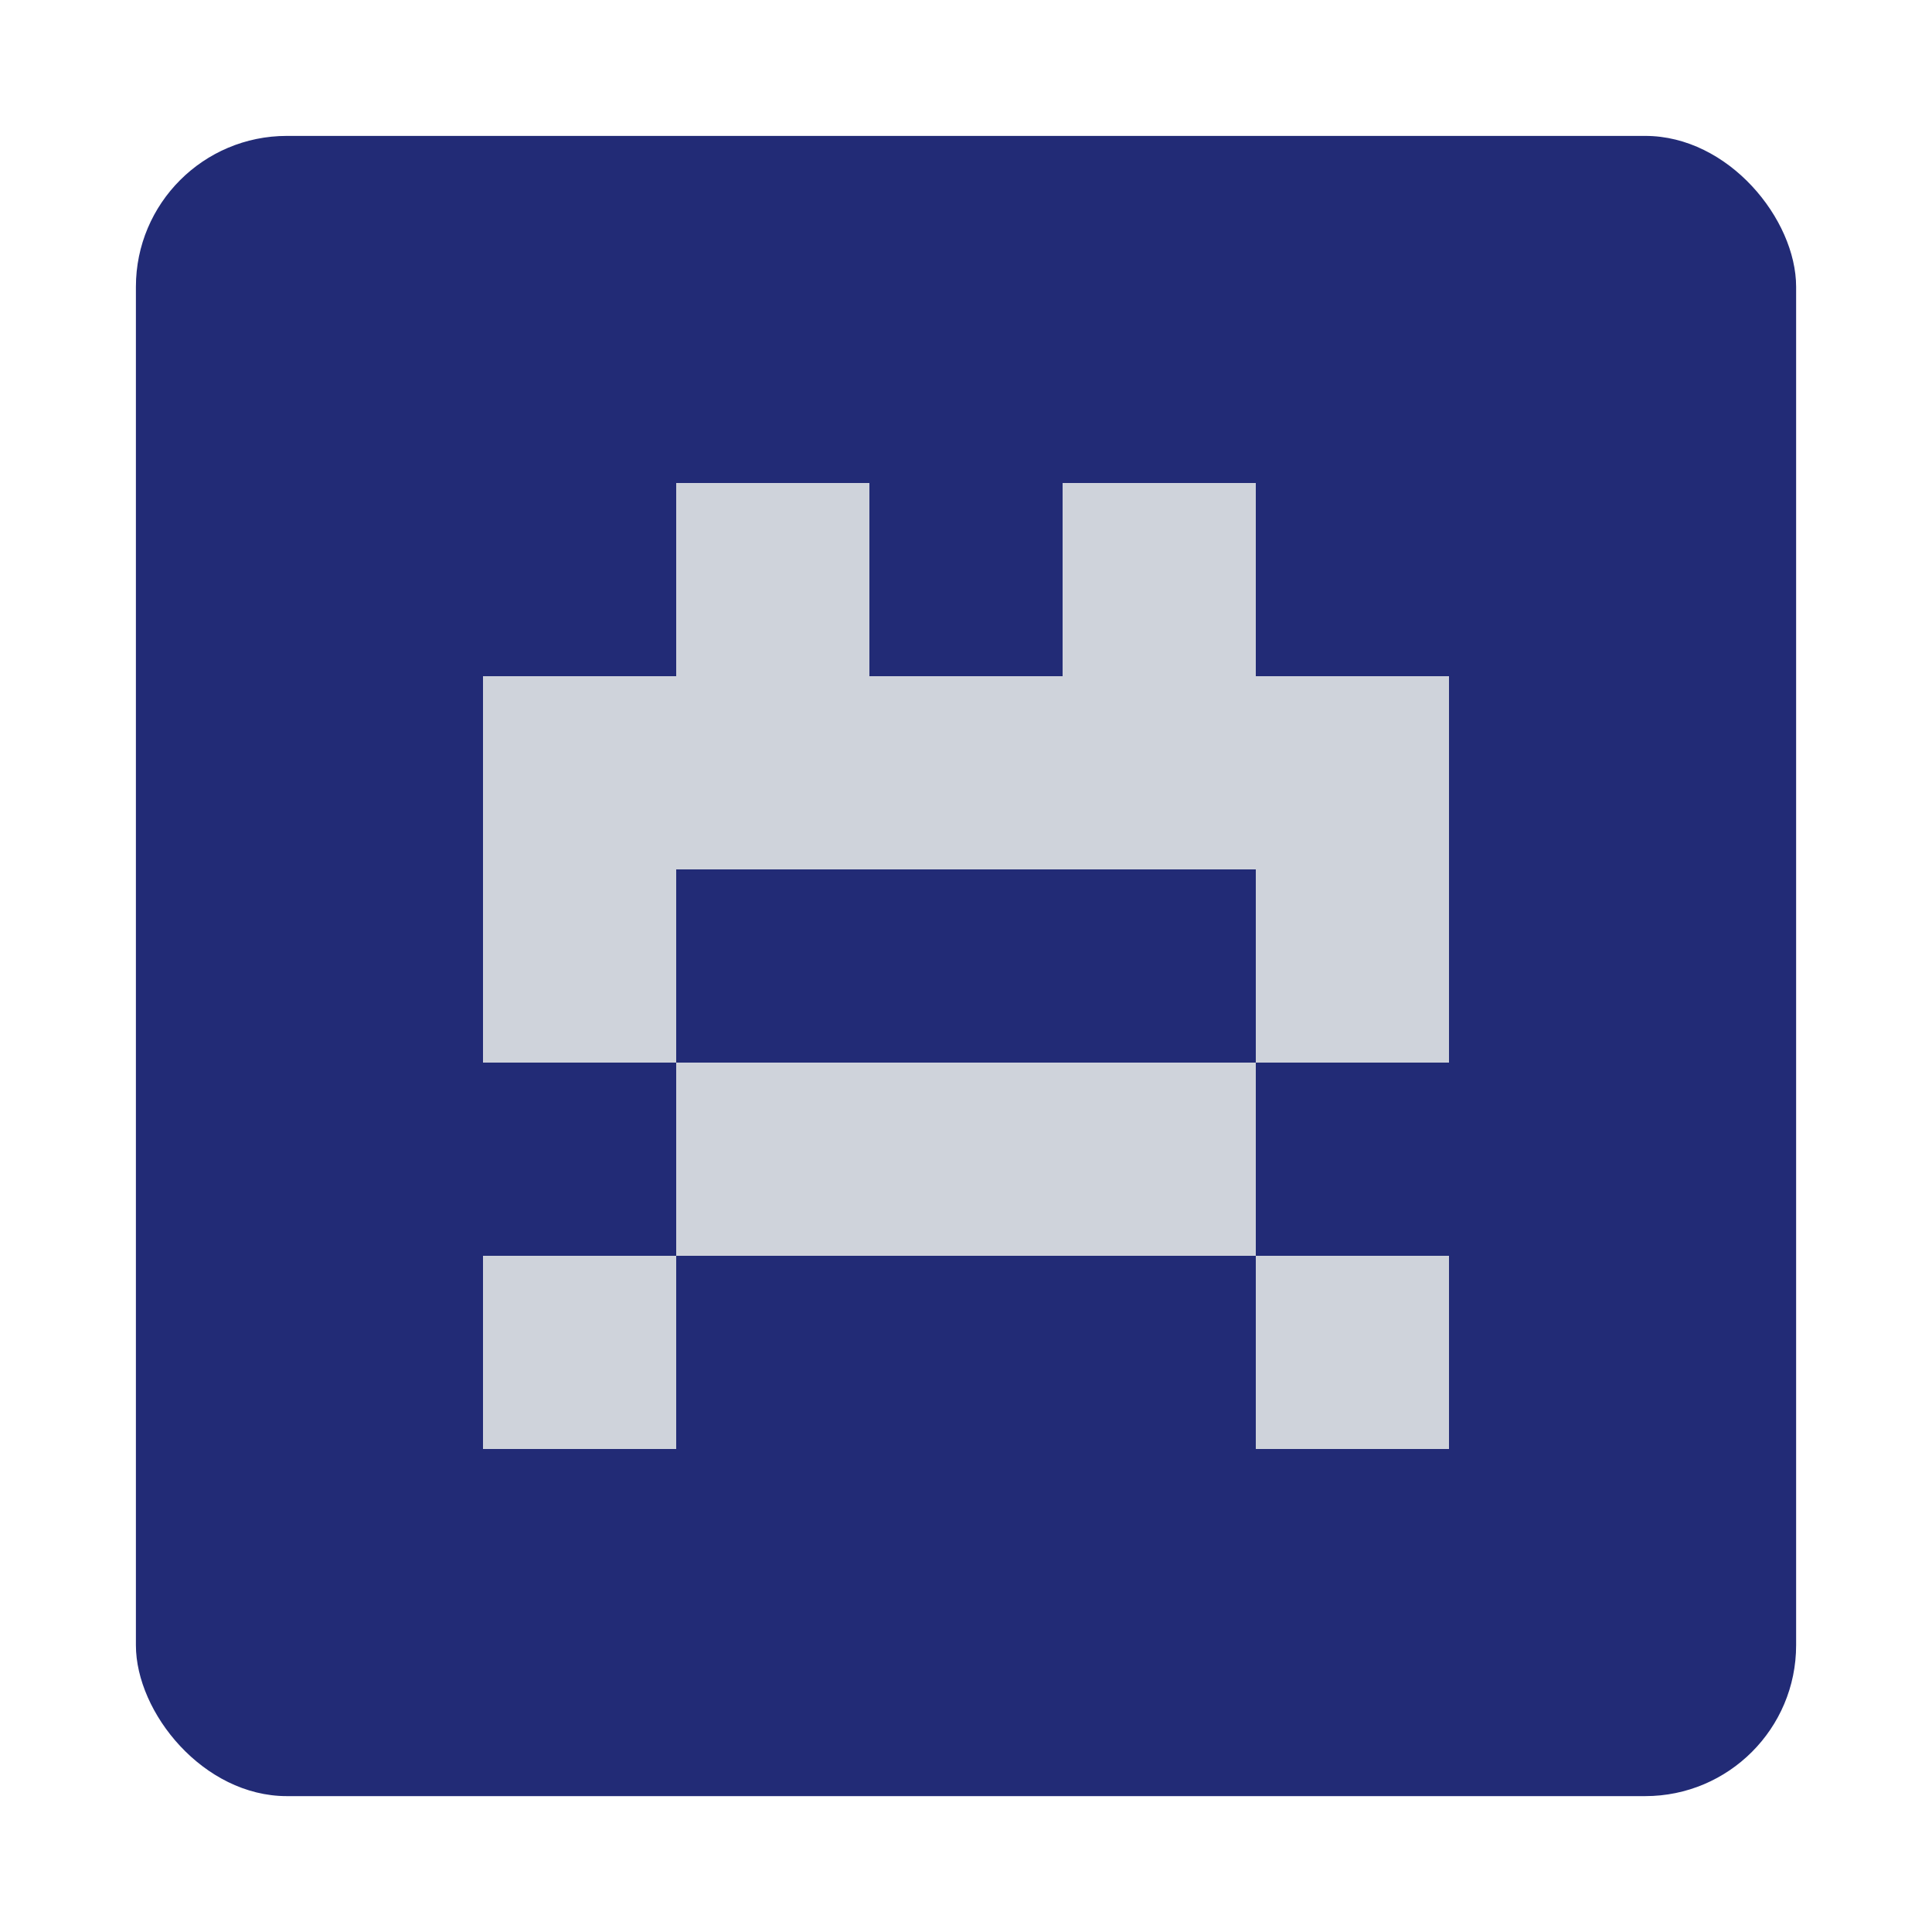 <?xml version="1.0" encoding="UTF-8" standalone="no"?>
<svg
   width="64"
   height="64"
   version="1.1"
   id="svg1"
   sodipodi:docname="fs-uae-arcade.svg"
   inkscape:version="1.3.2 (091e20ef0f, 2023-11-25, custom)"
   xmlns:inkscape="http://www.inkscape.org/namespaces/inkscape"
   xmlns:sodipodi="http://sodipodi.sourceforge.net/DTD/sodipodi-0.dtd"
   xmlns="http://www.w3.org/2000/svg"
   xmlns:svg="http://www.w3.org/2000/svg">
  <defs
     id="defs1" />
  <sodipodi:namedview
     id="namedview1"
     pagecolor="#ffffff"
     bordercolor="#000000"
     borderopacity="0.25"
     inkscape:showpageshadow="2"
     inkscape:pageopacity="0.0"
     inkscape:pagecheckerboard="0"
     inkscape:deskcolor="#d1d1d1"
     inkscape:zoom="4.3531261"
     inkscape:cx="21.823397"
     inkscape:cy="34.457995"
     inkscape:window-width="1920"
     inkscape:window-height="995"
     inkscape:window-x="0"
     inkscape:window-y="0"
     inkscape:window-maximized="1"
     inkscape:current-layer="svg1" />
  <rect
     x="4.502"
     y="4.502"
     width="54.997"
     height="54.997"
     ry="5"
     stroke-width="3.464"
     id="rect1-5"
     style="fill:#222b76;fill-opacity:1" />
  <path
     d="m22.4 16v6.4h-6.4v12.8h6.4v-6.4h19.2v6.4h6.4v-12.8h-6.4v-6.4h-6.4v6.4h-6.4v-6.4zm19.2 19.2h-19.2v6.4h19.2zm0 6.4v6.4h6.4v-6.4zm-19.2 0h-6.4v6.4h6.4z"
     fill="#cfd3db"
     stroke-width=".8"
     id="path1" />
</svg>
